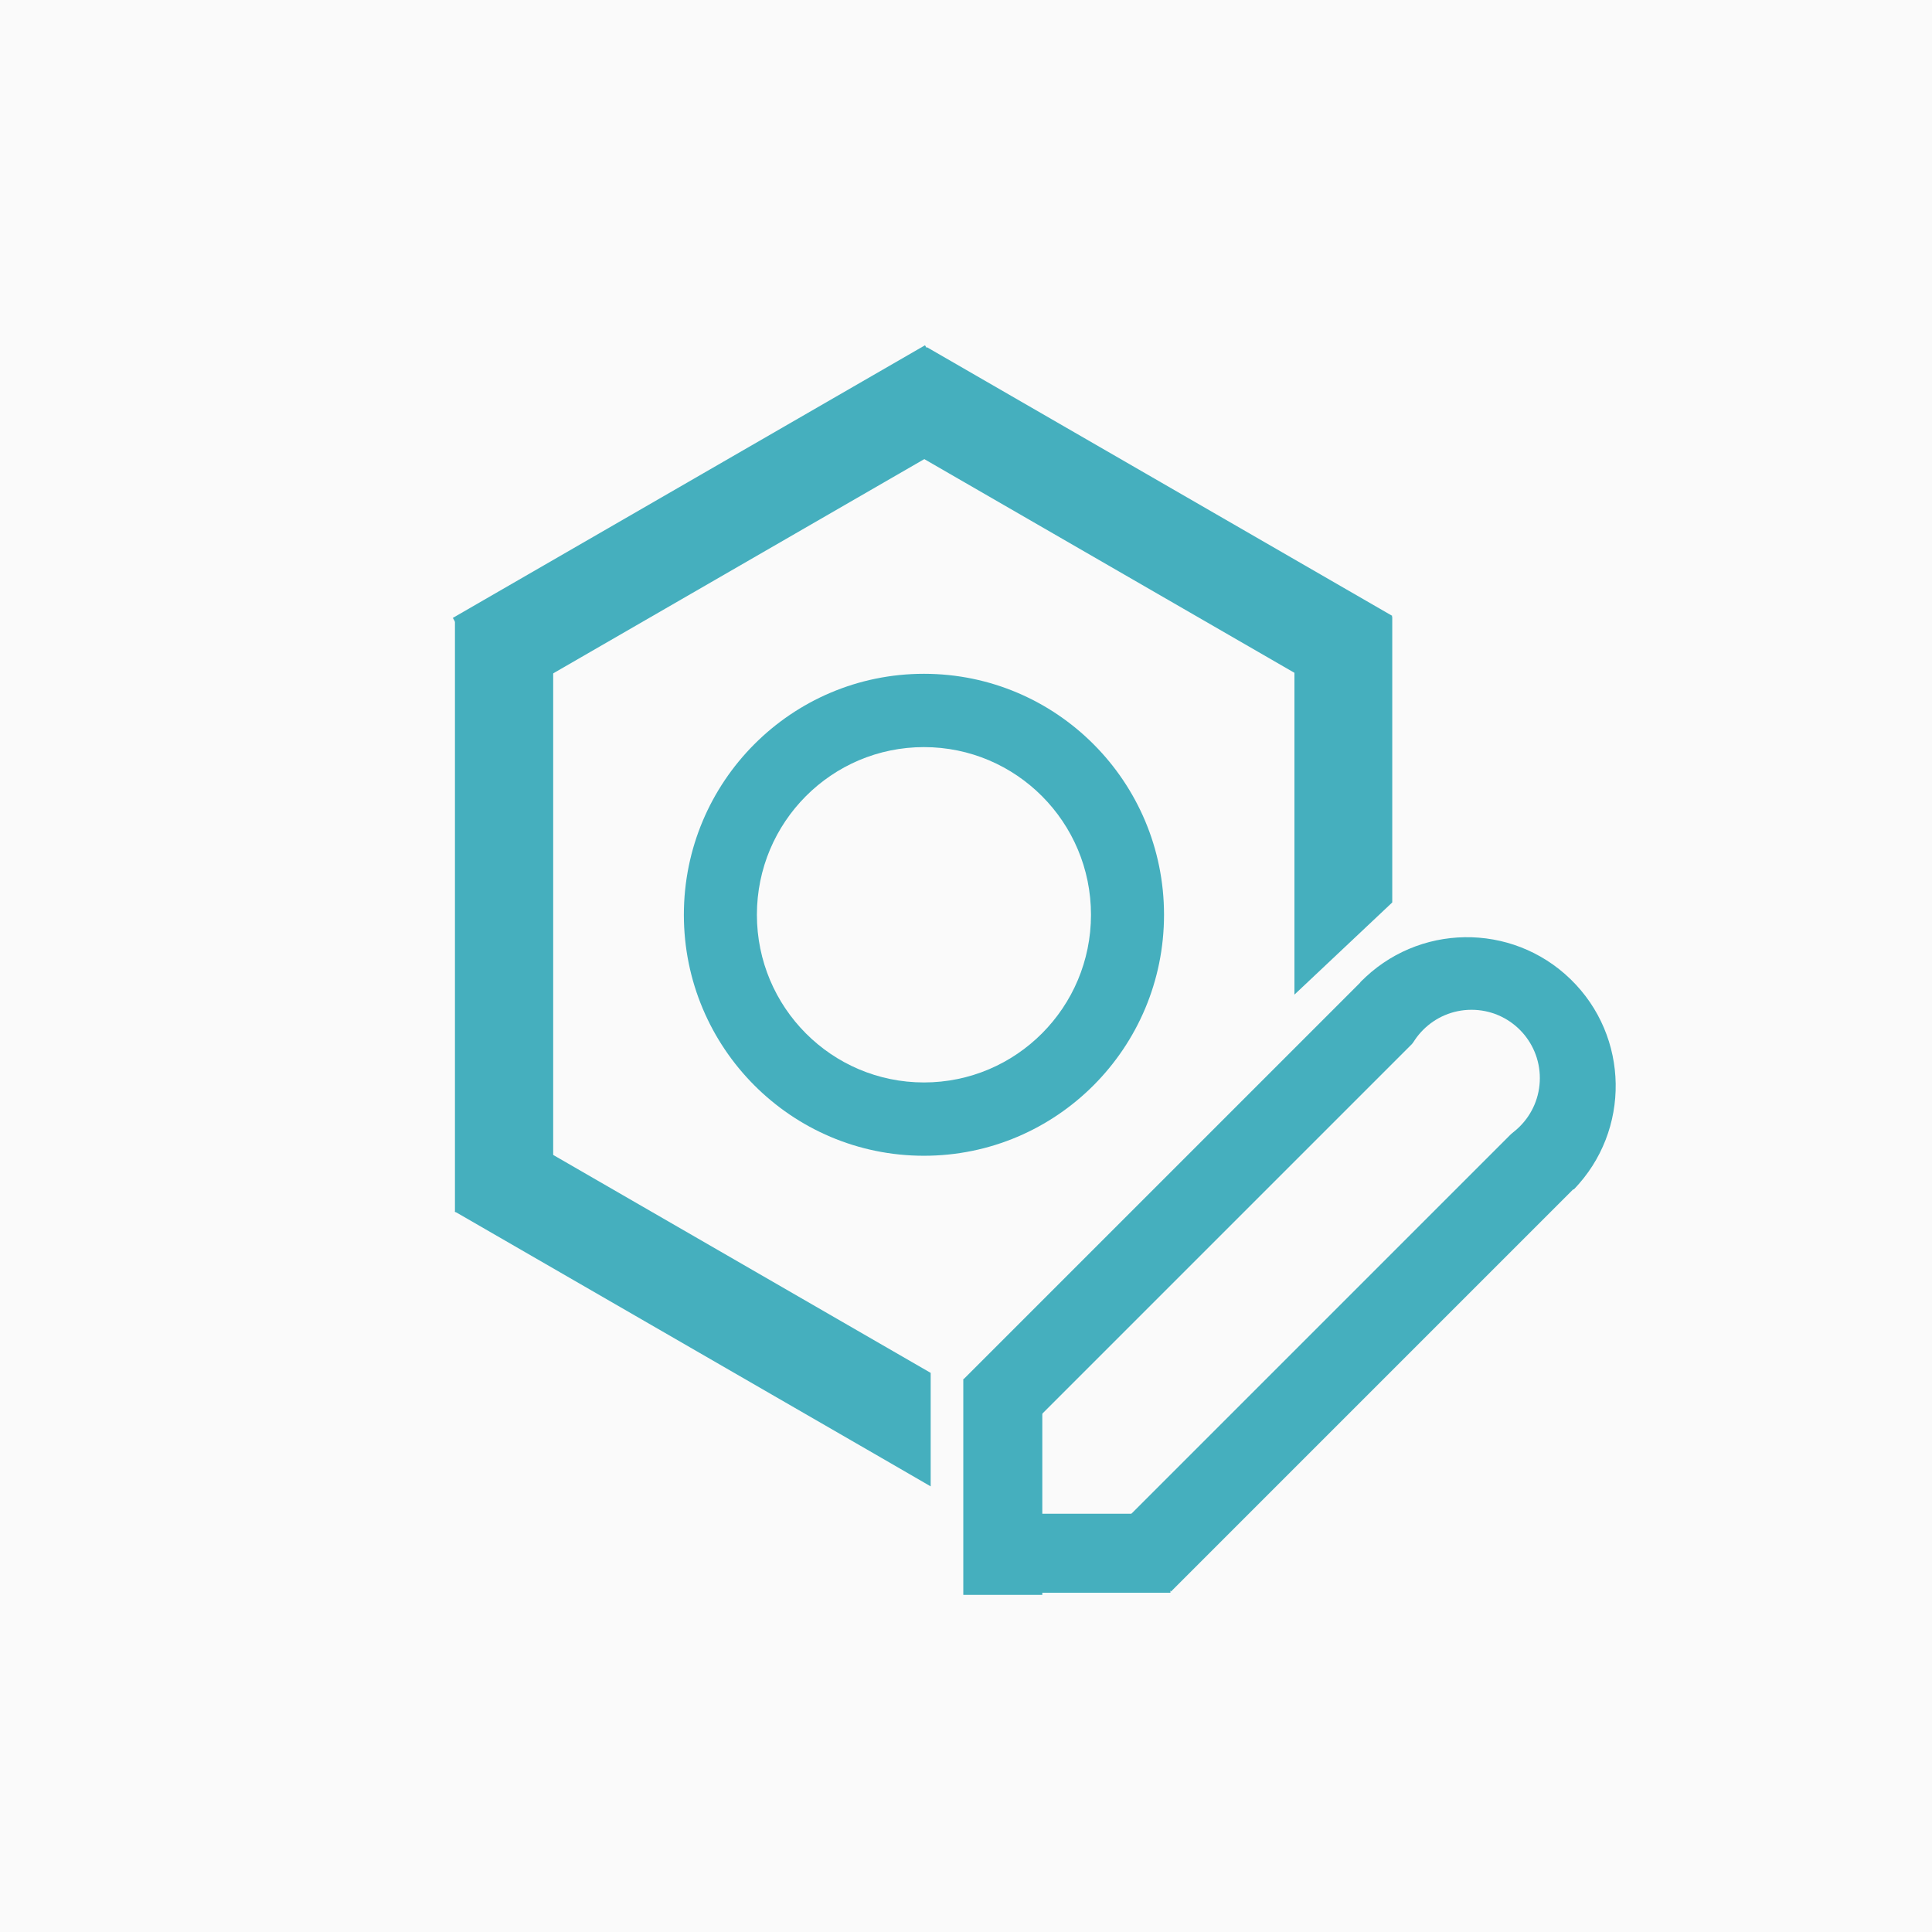 <svg width="1024" height="1024" viewBox="0 0 1024 1024" fill="none" xmlns="http://www.w3.org/2000/svg">
<path d="M0 0H1024V1024H0V0Z" fill="#FAFAFA"/>
<rect x="241.132" y="327.744" width="52.062" height="314.634" fill="#45AFBE"/>
<path d="M686.076 326.924H737.924L737.924 478.314L686.076 527.167V490.373V326.924Z" fill="#45AFBE"/>
<path d="M241.131 642.192L267.162 597.106L493.282 727.656L493.282 787.81L467.251 772.743L241.131 642.192Z" fill="#45AFBE"/>
<rect width="42.424" height="299.596" transform="matrix(-0.707 -0.707 -0.707 0.707 752.414 549.301)" fill="#45AFBE"/>
<rect width="41.876" height="114.309" transform="matrix(1 0 0 -1 510.569 845.314)" fill="#45AFBE"/>
<rect x="515.096" y="844.183" width="41.876" height="105.255" transform="rotate(-90 515.096 844.183)" fill="#45AFBE"/>
<rect width="44.012" height="304.148" transform="matrix(-0.707 -0.707 -0.707 0.707 835.727 628.481)" fill="#45AFBE"/>
<rect x="465.224" y="229.095" width="52.062" height="284.846" transform="rotate(-60 465.224 229.095)" fill="#45AFBE"/>
<rect width="52.062" height="288.996" transform="matrix(-0.5 -0.866 -0.866 0.5 516.309 228.087)" fill="#45AFBE"/>
<path d="M616.956 484.851C616.956 555.392 559.985 612.576 489.709 612.576C419.433 612.576 362.463 555.392 362.463 484.851C362.463 414.311 419.433 357.127 489.709 357.127C559.985 357.127 616.956 414.311 616.956 484.851ZM401.172 484.851C401.172 533.933 440.811 573.722 489.709 573.722C538.607 573.722 578.247 533.933 578.247 484.851C578.247 435.77 538.607 395.981 489.709 395.981C440.811 395.981 401.172 435.77 401.172 484.851Z" fill="#45AFBE"/>
<path d="M720.937 520.676C751.256 489.426 801.167 488.672 832.417 518.991C863.667 549.309 864.421 599.221 834.103 630.471L783.539 581.414L720.937 520.676Z" fill="#45AFBE"/>
<circle cx="779.932" cy="571.425" r="36.217" fill="#FAFAFA"/>
</svg>
